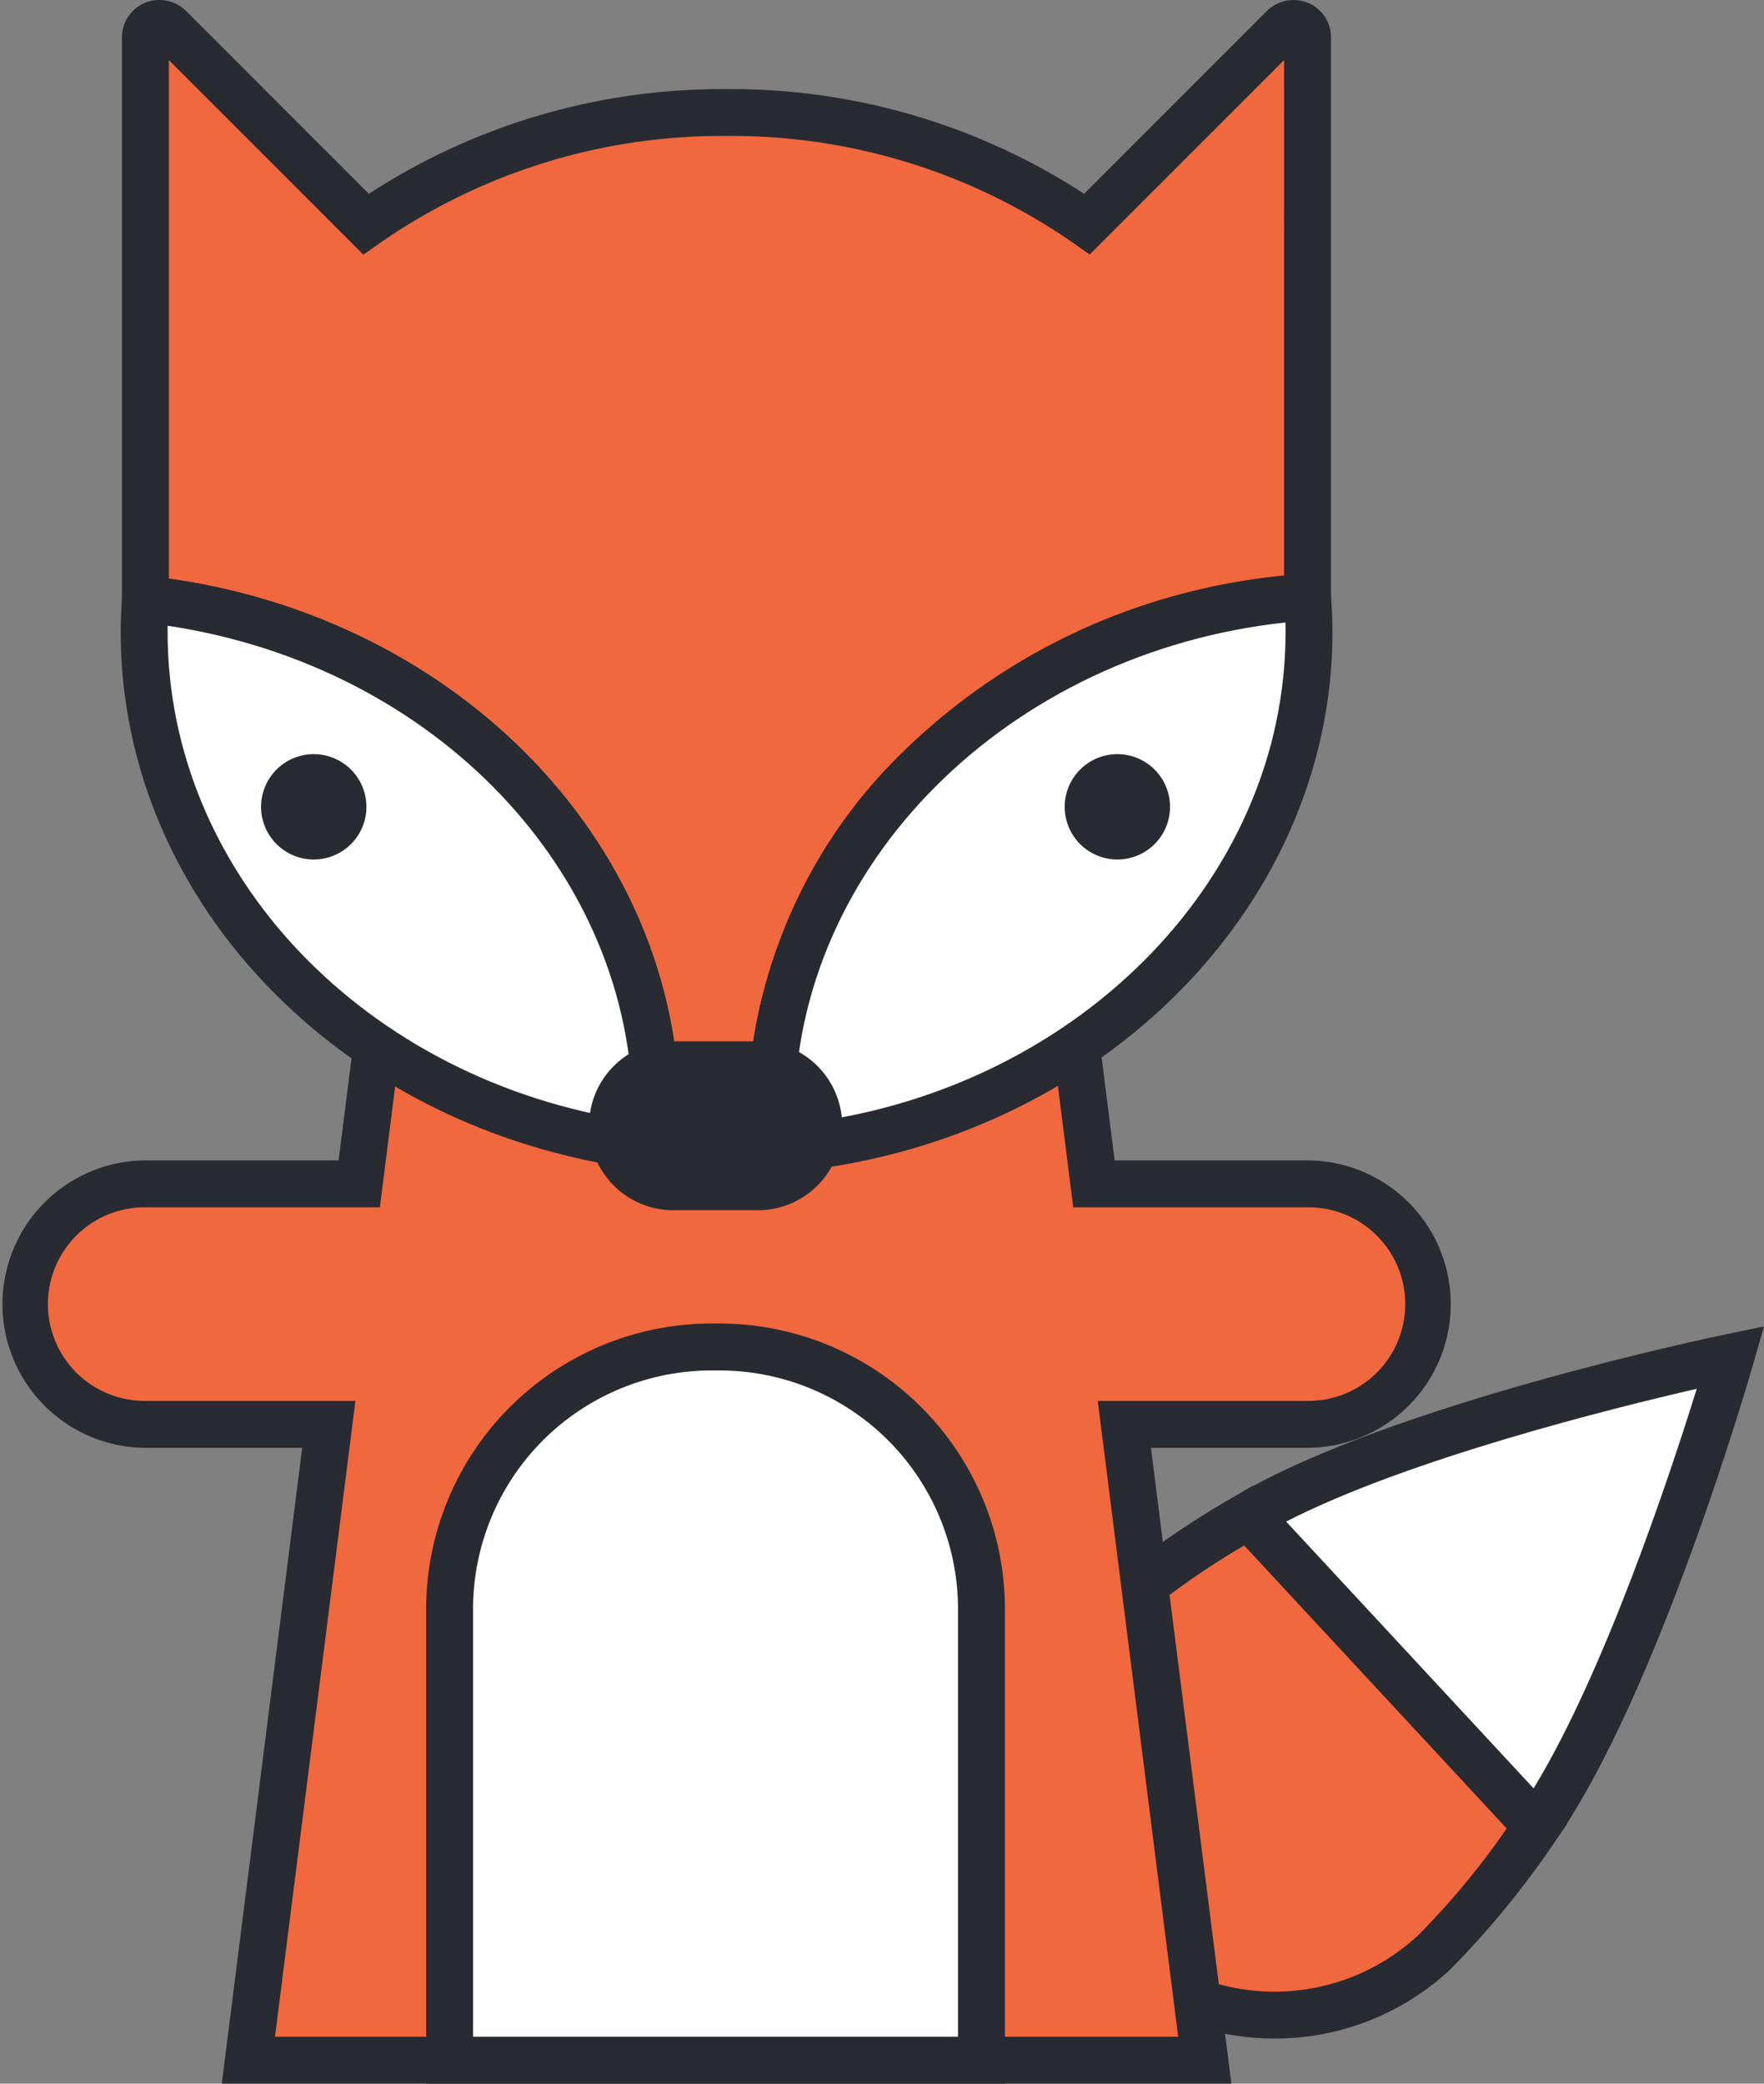 <svg id="fox" xmlns="http://www.w3.org/2000/svg" xmlns:xlink="http://www.w3.org/1999/xlink" width="165.145" height="195.037" viewBox="0 0 165.145 195.037">
  <rect x="0" y="0" width="165.145" height="195.037" fill="#808080" stroke="none"/>
  <defs>
    <clipPath id="clip-path">
      <rect id="Rectangle_61" data-name="Rectangle 61" width="165.145" height="195.037" fill="none"/>
    </clipPath>
  </defs>
  <g id="Group_23" data-name="Group 23" clip-path="url(#clip-path)">
    <path id="Path_173" data-name="Path 173" d="M213.093,308.947a21.956,21.956,0,0,0,29.865,32.192,80.163,80.163,0,0,0,9.625-11.81l-26.991-29.095a80.252,80.252,0,0,0-12.5,8.713" transform="translate(-108.704 -158.377)" fill="#f1673e"/>
    <path id="Path_174" data-name="Path 174" d="M225.592,346.079h0a24.152,24.152,0,0,1-16.431-41.857,82.019,82.019,0,0,1,12.876-8.994l1.522-.9,29.4,31.688-1.01,1.452a81.983,81.983,0,0,1-9.933,12.165,24.073,24.073,0,0,1-16.42,6.446m-2.839-46.162a73.215,73.215,0,0,0-10.606,7.525,19.76,19.76,0,0,0,26.879,28.973,73.073,73.073,0,0,0,8.3-10.013Z" transform="translate(-106.265 -155.262)" fill="#282b31"/>
    <path id="Path_175" data-name="Path 175" d="M292.531,268.882s-30.9,6.4-45.145,14.814l26.991,29.095c9.454-13.575,18.154-43.909,18.154-43.909" transform="translate(-130.499 -141.838)" fill="#fff"/>
    <path id="Path_176" data-name="Path 176" d="M270.756,313.059l-30.7-33.091,2.346-1.386c14.393-8.5,44.539-14.808,45.816-15.072l3.557-.738-1,3.493c-.359,1.253-8.91,30.841-18.463,44.558Zm-23.712-32.017,23.163,24.969c6.687-10.94,12.856-29.618,15.272-37.4-7.938,1.826-27.025,6.578-38.436,12.427" transform="translate(-126.633 -138.614)" fill="#282b31"/>
    <path id="Path_177" data-name="Path 177" d="M125.044,207.728h-20.18l-3.037-24.006H39.119l-3.037,24.006H15.9a11.256,11.256,0,1,0,0,22.512H33.235L25.7,289.757h89.537l-7.529-59.517h17.331a11.256,11.256,0,0,0,0-22.512" transform="translate(-2.451 -96.915)" fill="#f1673e"/>
    <path id="Path_178" data-name="Path 178" d="M115.281,289.5H20.763l7.53-59.517H13.451a13.452,13.452,0,0,1,0-26.9H31.7l3.037-24.006h66.579l3.037,24.006h18.244a13.452,13.452,0,0,1,0,26.9H107.752ZM25.744,285.11H110.3l-7.53-59.517h19.822a9.061,9.061,0,0,0,0-18.121H100.477L97.44,183.466H38.6l-3.037,24.005H13.451a9.061,9.061,0,0,0,0,18.121H33.273Z" transform="translate(0 -94.464)" fill="#282b31"/>
    <path id="Path_179" data-name="Path 179" d="M136.8,4.735a1.317,1.317,0,0,0-1.436.285l-18.4,18.4a59.761,59.761,0,0,0-67.5.006l-18.4-18.4a1.318,1.318,0,0,0-2.249.932v53.46a1.317,1.317,0,0,0,2.18,1l1.545-1.336c25.121,4.342,44.1,24.038,44.1,47.709,0,1.033-.048,2.054-.119,3.071a61.621,61.621,0,0,0,6.706.379c1.448,0,2.878-.066,4.3-.164-.082-1.087-.138-2.18-.138-3.286,0-24.309,20.012-44.425,46.141-48.025l1.91,1.652a1.317,1.317,0,0,0,2.18-1V5.952a1.317,1.317,0,0,0-.813-1.217" transform="translate(-15.199 -2.444)" fill="#f1673e"/>
    <path id="Path_180" data-name="Path 180" d="M80.77,109.982a64.239,64.239,0,0,1-6.944-.392l-2.1-.23.147-2.106c.078-1.109.114-2.036.114-2.917,0-21.85-17.289-40.78-41.261-45.361l-.75.648a3.566,3.566,0,0,1-3.761.537,3.521,3.521,0,0,1-2.05-3.194V3.506A3.5,3.5,0,0,1,26.335.261a3.555,3.555,0,0,1,3.831.764L47.281,18.141a60.568,60.568,0,0,1,33.489-9.8,60.563,60.563,0,0,1,33.476,9.8L131.358,1.023A3.55,3.55,0,0,1,135.19.262a3.5,3.5,0,0,1,2.164,3.244v53.46a3.522,3.522,0,0,1-2.05,3.194,3.561,3.561,0,0,1-3.762-.537l-1.15-1A54.275,54.275,0,0,0,99.777,74.087a43.42,43.42,0,0,0-12.652,30.249c0,.929.043,1.921.132,3.121l.165,2.2-2.2.153c-1.641.114-3.1.169-4.449.169m-4.406-4.564c1.5.116,2.958.173,4.406.173.631,0,1.289-.013,1.984-.041-.012-.418-.019-.82-.019-1.214A47.791,47.791,0,0,1,96.626,71.028a58.8,58.8,0,0,1,34.145-16.892l.984-.135,1.209,1.046V5.627l-18.2,18.2-1.51-1.064A56.034,56.034,0,0,0,80.77,12.728,56.04,56.04,0,0,0,48.277,22.774l-1.511,1.064L28.557,5.627V55.046l.877-.76,1.025.177c26.607,4.6,45.919,25.574,45.919,49.873,0,.353-.005.711-.016,1.081" transform="translate(-12.748 0)" fill="#282b31"/>
    <path id="Path_181" data-name="Path 181" d="M28.679,118.71c-.071,1.016-.119,2.038-.119,3.07,0,24.829,20.872,45.3,47.822,48.248.071-1.017.119-2.038.119-3.071,0-24.829-20.873-45.3-47.822-48.247" transform="translate(-15.066 -62.621)" fill="#fff"/>
    <path id="Path_182" data-name="Path 182" d="M75.962,169.745l-2.27-.249c-28.378-3.106-49.778-24.787-49.778-50.431,0-.986.04-2.01.125-3.224l.159-2.277,2.269.249c28.378,3.106,49.779,24.786,49.779,50.43,0,.986-.04,2.01-.125,3.224ZM28.31,118.479c0,.2-.005.394-.005.587,0,22.7,18.559,42.02,43.545,45.765q0-.3.005-.587c0-22.7-18.559-42.02-43.545-45.764" transform="translate(-12.614 -59.907)" fill="#282b31"/>
    <path id="Path_183" data-name="Path 183" d="M203.136,121.54c0-1.105-.057-2.2-.138-3.285-28.1,1.956-50.23,22.9-50.23,48.462,0,1.106.057,2.2.138,3.286,28.1-1.956,50.23-22.9,50.23-48.463" transform="translate(-80.587 -62.381)" fill="#fff"/>
    <path id="Path_184" data-name="Path 184" d="M148.429,169.731l-.163-2.178c-.1-1.313-.144-2.409-.144-3.45,0-26.363,22.961-48.613,52.273-50.653l2.179-.152.163,2.178c.1,1.313.144,2.409.144,3.45,0,26.363-22.961,48.613-52.273,50.653Zm50.048-51.7c-25.95,2.808-45.964,22.672-45.964,46.075,0,.292,0,.589.013.9,25.95-2.808,45.964-22.673,45.964-46.075,0-.292,0-.59-.013-.9" transform="translate(-78.136 -59.766)" fill="#282b31"/>
    <path id="Path_185" data-name="Path 185" d="M140.4,214.211a7.9,7.9,0,0,1-7.9,7.9h-7.9a7.9,7.9,0,1,1,0-15.809h7.9a7.9,7.9,0,0,1,7.9,7.9" transform="translate(-61.553 -108.829)" fill="#282b31"/>
    <path id="Path_186" data-name="Path 186" d="M61.591,154.334a4.931,4.931,0,1,0-4.931,4.931,4.932,4.932,0,0,0,4.931-4.931" transform="translate(-27.287 -78.812)" fill="#282b31"/>
    <path id="Path_187" data-name="Path 187" d="M220.823,154.334a4.931,4.931,0,1,0-4.931,4.931,4.932,4.932,0,0,0,4.931-4.931" transform="translate(-111.284 -78.812)" fill="#282b31"/>
    <path id="Path_188" data-name="Path 188" d="M138.88,333.606V291.358a24.51,24.51,0,0,0-24.511-24.511H113.6a24.511,24.511,0,0,0-24.512,24.511v42.248Z" transform="translate(-46.995 -140.765)" fill="#fff"/>
    <path id="Path_189" data-name="Path 189" d="M138.624,333.35H84.441V288.907A26.737,26.737,0,0,1,111.148,262.2h.769a26.737,26.737,0,0,1,26.707,26.707Zm-49.792-4.391h45.4V288.907a22.34,22.34,0,0,0-22.315-22.315h-.769a22.341,22.341,0,0,0-22.316,22.315Z" transform="translate(-44.544 -138.313)" fill="#282b31"/>
  </g>
</svg>
